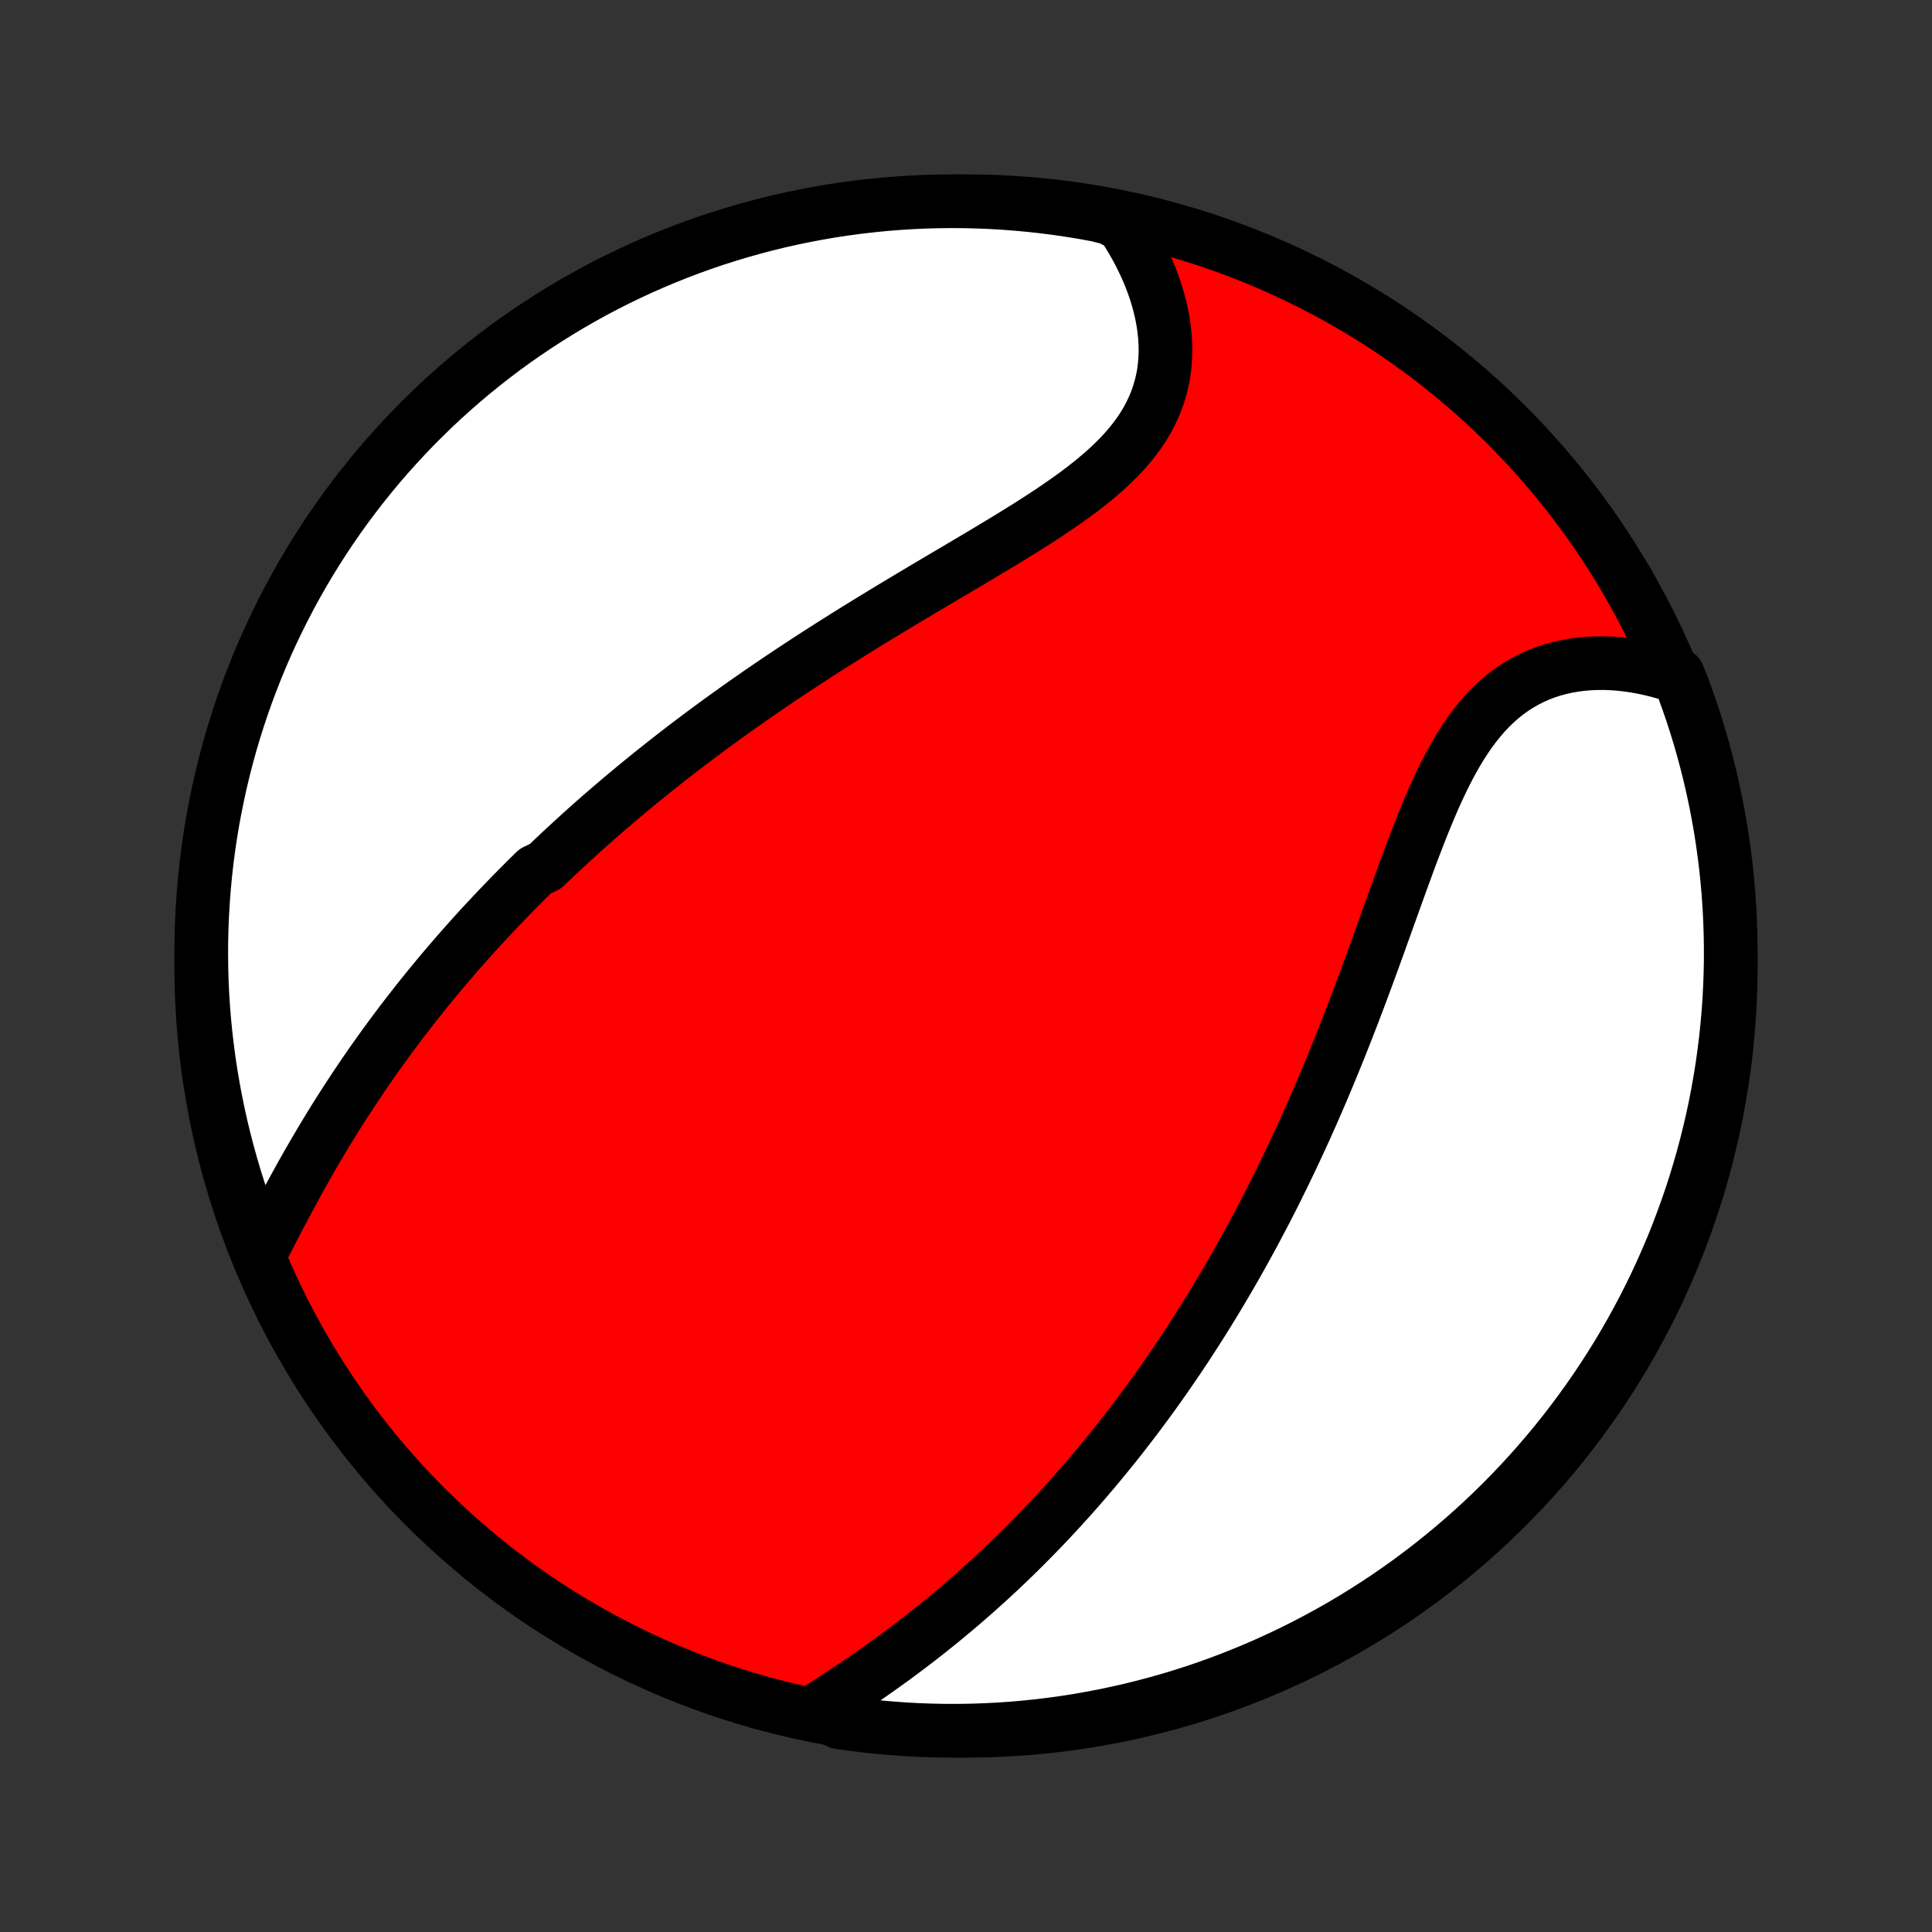 <?xml version="1.0" encoding="utf-8" standalone="no"?>
<!DOCTYPE svg PUBLIC "-//W3C//DTD SVG 1.1//EN"
  "http://www.w3.org/Graphics/SVG/1.1/DTD/svg11.dtd">
<!-- Created with matplotlib (http://matplotlib.org/) -->
<svg height="72pt" version="1.1" viewBox="0 0 72 72" width="72pt" xmlns="http://www.w3.org/2000/svg" xmlns:xlink="http://www.w3.org/1999/xlink">
 <rect x="0" y="0" width="72" height="72" fill="#333333" stroke="none"/>
 <defs>
  <style type="text/css">
*{stroke-linecap:butt;stroke-linejoin:round;}
  </style>
 </defs>
 <g id="figure_1">
  <g id="patch_1">
   <path d="
M0 72
L72 72
L72 0
L0 0
z
" style="fill:none;"/>
  </g>
  <g id="axes_1">
   <g id="PatchCollection_1">
    <defs>
     <path d="
M36 -7.5
C43.558 -7.5 50.808 -10.503 56.153 -15.848
C61.497 -21.192 64.5 -28.442 64.5 -36
C64.5 -43.558 61.497 -50.808 56.153 -56.153
C50.808 -61.497 43.558 -64.5 36 -64.5
C28.442 -64.5 21.192 -61.497 15.848 -56.153
C10.503 -50.808 7.5 -43.558 7.5 -36
C7.5 -28.442 10.503 -21.192 15.848 -15.848
C21.192 -10.503 28.442 -7.5 36 -7.5
z
" id="C0_0_a811fe30f3"/>
     <path d="
M9.737 -25.368
L9.872 -25.633
L10.008 -25.899
L10.146 -26.166
L10.284 -26.433
L10.424 -26.701
L10.565 -26.968
L10.707 -27.235
L10.85 -27.501
L10.995 -27.767
L11.14 -28.032
L11.287 -28.295
L11.435 -28.558
L11.585 -28.819
L11.735 -29.078
L11.887 -29.336
L12.04 -29.593
L12.194 -29.848
L12.348 -30.101
L12.504 -30.352
L12.661 -30.601
L12.819 -30.849
L12.978 -31.094
L13.138 -31.338
L13.298 -31.58
L13.46 -31.82
L13.622 -32.057
L13.785 -32.293
L13.949 -32.527
L14.114 -32.76
L14.279 -32.99
L14.445 -33.218
L14.612 -33.445
L14.779 -33.669
L14.947 -33.892
L15.116 -34.113
L15.286 -34.332
L15.456 -34.55
L15.627 -34.766
L15.799 -34.98
L15.971 -35.193
L16.144 -35.404
L16.317 -35.613
L16.491 -35.821
L16.666 -36.027
L16.842 -36.232
L17.018 -36.436
L17.195 -36.638
L17.373 -36.839
L17.551 -37.038
L17.73 -37.237
L17.91 -37.434
L18.091 -37.63
L18.272 -37.824
L18.455 -38.018
L18.638 -38.211
L18.822 -38.402
L19.006 -38.593
L19.192 -38.782
L19.379 -38.971
L19.566 -39.159
L19.755 -39.346
L19.944 -39.532
L20.326 -39.717
L20.519 -39.902
L20.713 -40.086
L20.908 -40.269
L21.104 -40.451
L21.301 -40.633
L21.5 -40.815
L21.699 -40.996
L21.9 -41.176
L22.103 -41.356
L22.307 -41.535
L22.512 -41.714
L22.719 -41.893
L22.927 -42.071
L23.137 -42.249
L23.348 -42.426
L23.561 -42.603
L23.776 -42.781
L23.992 -42.957
L24.21 -43.134
L24.43 -43.31
L24.651 -43.486
L24.875 -43.663
L25.1 -43.838
L25.327 -44.014
L25.556 -44.19
L25.788 -44.366
L26.021 -44.541
L26.256 -44.717
L26.494 -44.893
L26.733 -45.068
L26.975 -45.244
L27.219 -45.419
L27.465 -45.595
L27.714 -45.771
L27.965 -45.947
L28.218 -46.123
L28.473 -46.299
L28.731 -46.475
L28.991 -46.651
L29.254 -46.827
L29.519 -47.004
L29.786 -47.18
L30.056 -47.357
L30.328 -47.534
L30.603 -47.711
L30.88 -47.888
L31.159 -48.065
L31.44 -48.242
L31.724 -48.42
L32.01 -48.597
L32.298 -48.775
L32.589 -48.953
L32.881 -49.131
L33.175 -49.309
L33.471 -49.487
L33.769 -49.666
L34.068 -49.845
L34.368 -50.024
L34.67 -50.203
L34.973 -50.382
L35.276 -50.562
L35.581 -50.742
L35.886 -50.922
L36.19 -51.102
L36.495 -51.283
L36.799 -51.465
L37.103 -51.647
L37.405 -51.83
L37.706 -52.013
L38.005 -52.198
L38.301 -52.383
L38.594 -52.569
L38.885 -52.757
L39.171 -52.946
L39.453 -53.137
L39.729 -53.329
L40.001 -53.523
L40.266 -53.72
L40.524 -53.919
L40.775 -54.12
L41.017 -54.324
L41.251 -54.531
L41.476 -54.742
L41.691 -54.956
L41.895 -55.173
L42.088 -55.395
L42.269 -55.62
L42.439 -55.85
L42.596 -56.083
L42.739 -56.321
L42.87 -56.564
L42.987 -56.81
L43.091 -57.061
L43.181 -57.316
L43.257 -57.574
L43.32 -57.837
L43.369 -58.102
L43.404 -58.371
L43.425 -58.643
L43.434 -58.918
L43.429 -59.194
L43.412 -59.472
L43.382 -59.752
L43.341 -60.033
L43.287 -60.314
L43.222 -60.596
L43.146 -60.877
L43.059 -61.158
L42.961 -61.439
L42.854 -61.718
L42.736 -61.995
L42.609 -62.27
L42.473 -62.544
L42.328 -62.815
L42.175 -63.083
L42.013 -63.348
L41.843 -63.61
L41.361 -63.868
L40.871 -63.991
L40.38 -64.081
L39.888 -64.161
L39.395 -64.234
L38.901 -64.297
L38.405 -64.352
L37.909 -64.398
L37.413 -64.436
L36.916 -64.465
L36.419 -64.485
L35.921 -64.497
L35.424 -64.5
L34.926 -64.494
L34.43 -64.48
L33.933 -64.457
L33.438 -64.425
L32.943 -64.385
L32.449 -64.335
L31.956 -64.278
L31.464 -64.212
L30.973 -64.137
L30.485 -64.053
L29.997 -63.961
L29.512 -63.861
L29.029 -63.752
L28.547 -63.634
L28.069 -63.508
L27.592 -63.374
L27.118 -63.231
L26.647 -63.081
L26.178 -62.922
L25.713 -62.754
L25.251 -62.579
L24.792 -62.395
L24.336 -62.203
L23.884 -62.004
L23.436 -61.796
L22.991 -61.581
L22.55 -61.358
L22.114 -61.127
L21.682 -60.888
L21.254 -60.642
L20.831 -60.389
L20.412 -60.127
L19.998 -59.859
L19.588 -59.583
L19.184 -59.3
L18.785 -59.011
L18.392 -58.714
L18.003 -58.41
L17.62 -58.099
L17.243 -57.782
L16.871 -57.457
L16.505 -57.127
L16.146 -56.79
L15.792 -56.446
L15.444 -56.097
L15.103 -55.741
L14.768 -55.379
L14.439 -55.011
L14.117 -54.638
L13.802 -54.259
L13.493 -53.874
L13.191 -53.484
L12.897 -53.089
L12.609 -52.688
L12.328 -52.282
L12.055 -51.872
L11.789 -51.456
L11.53 -51.036
L11.279 -50.611
L11.035 -50.182
L10.799 -49.748
L10.571 -49.31
L10.35 -48.868
L10.137 -48.423
L9.932 -47.973
L9.735 -47.52
L9.546 -47.063
L9.365 -46.603
L9.192 -46.14
L9.027 -45.673
L8.871 -45.204
L8.722 -44.732
L8.582 -44.257
L8.451 -43.78
L8.328 -43.3
L8.213 -42.818
L8.107 -42.334
L8.009 -41.848
L7.919 -41.361
L7.839 -40.871
L7.766 -40.38
L7.703 -39.888
L7.648 -39.395
L7.602 -38.901
L7.564 -38.405
L7.535 -37.909
L7.515 -37.413
L7.503 -36.916
L7.5 -36.419
L7.506 -35.921
L7.52 -35.424
L7.543 -34.926
L7.575 -34.43
L7.615 -33.933
L7.664 -33.438
L7.722 -32.943
L7.788 -32.449
L7.863 -31.956
L7.947 -31.464
L8.039 -30.973
L8.139 -30.485
L8.248 -29.997
L8.366 -29.512
L8.492 -29.029
L8.626 -28.547
L8.768 -28.069
L8.919 -27.592
L9.079 -27.118
L9.246 -26.647
z
" id="C0_1_19e2116ba8"/>
     <path d="
M30.409 -8.247
L30.672 -8.414
L30.935 -8.583
L31.197 -8.753
L31.458 -8.925
L31.718 -9.098
L31.978 -9.273
L32.236 -9.449
L32.492 -9.627
L32.746 -9.806
L32.999 -9.986
L33.25 -10.167
L33.499 -10.35
L33.745 -10.534
L33.99 -10.719
L34.232 -10.905
L34.472 -11.092
L34.71 -11.281
L34.946 -11.47
L35.178 -11.66
L35.409 -11.851
L35.638 -12.043
L35.864 -12.235
L36.087 -12.428
L36.308 -12.622
L36.527 -12.817
L36.744 -13.012
L36.958 -13.208
L37.17 -13.405
L37.38 -13.602
L37.587 -13.8
L37.793 -13.998
L37.996 -14.197
L38.197 -14.397
L38.396 -14.597
L38.593 -14.798
L38.788 -14.999
L38.98 -15.2
L39.171 -15.403
L39.36 -15.605
L39.547 -15.809
L39.733 -16.013
L39.916 -16.217
L40.098 -16.422
L40.278 -16.628
L40.457 -16.834
L40.634 -17.041
L40.809 -17.248
L40.983 -17.456
L41.155 -17.665
L41.325 -17.874
L41.495 -18.084
L41.663 -18.295
L41.829 -18.506
L41.994 -18.719
L42.158 -18.932
L42.321 -19.146
L42.482 -19.36
L42.643 -19.576
L42.802 -19.793
L42.96 -20.01
L43.117 -20.229
L43.272 -20.448
L43.427 -20.669
L43.581 -20.89
L43.734 -21.113
L43.886 -21.337
L44.037 -21.562
L44.187 -21.788
L44.336 -22.016
L44.484 -22.245
L44.632 -22.475
L44.779 -22.707
L44.925 -22.94
L45.07 -23.174
L45.215 -23.41
L45.359 -23.648
L45.502 -23.887
L45.644 -24.128
L45.786 -24.37
L45.927 -24.614
L46.068 -24.86
L46.208 -25.108
L46.347 -25.358
L46.486 -25.609
L46.624 -25.863
L46.762 -26.118
L46.899 -26.376
L47.036 -26.636
L47.172 -26.897
L47.308 -27.161
L47.443 -27.427
L47.577 -27.695
L47.711 -27.966
L47.845 -28.239
L47.978 -28.514
L48.111 -28.791
L48.243 -29.071
L48.374 -29.354
L48.506 -29.638
L48.636 -29.925
L48.766 -30.215
L48.896 -30.507
L49.025 -30.802
L49.154 -31.099
L49.282 -31.399
L49.41 -31.701
L49.537 -32.006
L49.664 -32.313
L49.79 -32.623
L49.916 -32.935
L50.041 -33.25
L50.166 -33.566
L50.291 -33.886
L50.415 -34.207
L50.538 -34.531
L50.661 -34.856
L50.784 -35.184
L50.906 -35.513
L51.028 -35.844
L51.15 -36.177
L51.271 -36.511
L51.392 -36.846
L51.513 -37.183
L51.634 -37.52
L51.755 -37.858
L51.877 -38.196
L51.998 -38.535
L52.12 -38.873
L52.242 -39.211
L52.365 -39.547
L52.488 -39.883
L52.613 -40.218
L52.739 -40.55
L52.866 -40.88
L52.995 -41.206
L53.126 -41.53
L53.259 -41.85
L53.394 -42.166
L53.533 -42.476
L53.674 -42.781
L53.819 -43.08
L53.968 -43.373
L54.121 -43.658
L54.279 -43.936
L54.441 -44.205
L54.608 -44.465
L54.781 -44.716
L54.96 -44.957
L55.145 -45.188
L55.336 -45.408
L55.532 -45.616
L55.736 -45.813
L55.946 -45.998
L56.162 -46.171
L56.385 -46.331
L56.614 -46.479
L56.849 -46.614
L57.089 -46.736
L57.336 -46.846
L57.587 -46.944
L57.844 -47.029
L58.105 -47.101
L58.37 -47.161
L58.639 -47.21
L58.912 -47.246
L59.187 -47.271
L59.465 -47.285
L59.745 -47.287
L60.026 -47.279
L60.309 -47.26
L60.592 -47.23
L60.876 -47.191
L61.16 -47.142
L61.444 -47.083
L61.727 -47.015
L62.01 -46.937
L62.53 -46.851
L62.708 -46.412
L62.877 -45.947
L63.039 -45.48
L63.192 -45.009
L63.337 -44.536
L63.473 -44.06
L63.601 -43.581
L63.721 -43.101
L63.832 -42.618
L63.935 -42.133
L64.029 -41.647
L64.115 -41.158
L64.192 -40.668
L64.261 -40.177
L64.321 -39.684
L64.372 -39.19
L64.415 -38.696
L64.449 -38.2
L64.474 -37.704
L64.491 -37.207
L64.499 -36.71
L64.499 -36.213
L64.489 -35.715
L64.471 -35.218
L64.445 -34.721
L64.409 -34.224
L64.365 -33.728
L64.313 -33.233
L64.251 -32.738
L64.182 -32.244
L64.103 -31.752
L64.016 -31.261
L63.921 -30.771
L63.817 -30.283
L63.704 -29.796
L63.583 -29.312
L63.454 -28.829
L63.316 -28.349
L63.17 -27.871
L63.016 -27.395
L62.853 -26.923
L62.682 -26.453
L62.504 -25.985
L62.317 -25.521
L62.122 -25.06
L61.919 -24.603
L61.708 -24.148
L61.489 -23.698
L61.263 -23.251
L61.029 -22.808
L60.787 -22.369
L60.538 -21.934
L60.281 -21.504
L60.017 -21.078
L59.746 -20.657
L59.467 -20.24
L59.181 -19.828
L58.888 -19.421
L58.589 -19.019
L58.282 -18.622
L57.968 -18.23
L57.648 -17.844
L57.321 -17.463
L56.988 -17.088
L56.648 -16.719
L56.302 -16.356
L55.95 -15.998
L55.592 -15.647
L55.228 -15.302
L54.858 -14.963
L54.482 -14.631
L54.1 -14.305
L53.713 -13.986
L53.321 -13.673
L52.923 -13.367
L52.521 -13.069
L52.113 -12.777
L51.7 -12.492
L51.283 -12.214
L50.86 -11.944
L50.434 -11.681
L50.003 -11.425
L49.567 -11.177
L49.128 -10.937
L48.684 -10.704
L48.237 -10.478
L47.786 -10.261
L47.331 -10.051
L46.873 -9.849
L46.412 -9.656
L45.947 -9.47
L45.48 -9.292
L45.009 -9.123
L44.536 -8.961
L44.06 -8.808
L43.581 -8.663
L43.101 -8.527
L42.618 -8.399
L42.133 -8.279
L41.647 -8.168
L41.158 -8.065
L40.668 -7.971
L40.177 -7.885
L39.684 -7.808
L39.19 -7.739
L38.696 -7.679
L38.2 -7.628
L37.704 -7.585
L37.207 -7.551
L36.71 -7.526
L36.213 -7.509
L35.715 -7.501
L35.218 -7.501
L34.721 -7.511
L34.224 -7.529
L33.728 -7.555
L33.233 -7.591
L32.738 -7.635
L32.244 -7.687
L31.752 -7.749
L31.261 -7.818
z
" id="C0_2_ac97071634"/>
    </defs>
    <g clip-path="url(#p1bffca34e9)">
     <use style="fill:#ff0000;stroke:#000000;stroke-width:2.0;" x="0.0" xlink:href="#C0_0_a811fe30f3" y="72.0"/>
    </g>
    <g clip-path="url(#p1bffca34e9)">
     <use style="fill:#ffffff;stroke:#000000;stroke-width:2.0;" x="0.0" xlink:href="#C0_1_19e2116ba8" y="72.0"/>
    </g>
    <g clip-path="url(#p1bffca34e9)">
     <use style="fill:#ffffff;stroke:#000000;stroke-width:2.0;" x="0.0" xlink:href="#C0_2_ac97071634" y="72.0"/>
    </g>
   </g>
  </g>
 </g>
 <defs>
  <clipPath id="p1bffca34e9">
   <rect height="72.0" width="72.0" x="0.0" y="0.0"/>
  </clipPath>
 </defs>
</svg>

